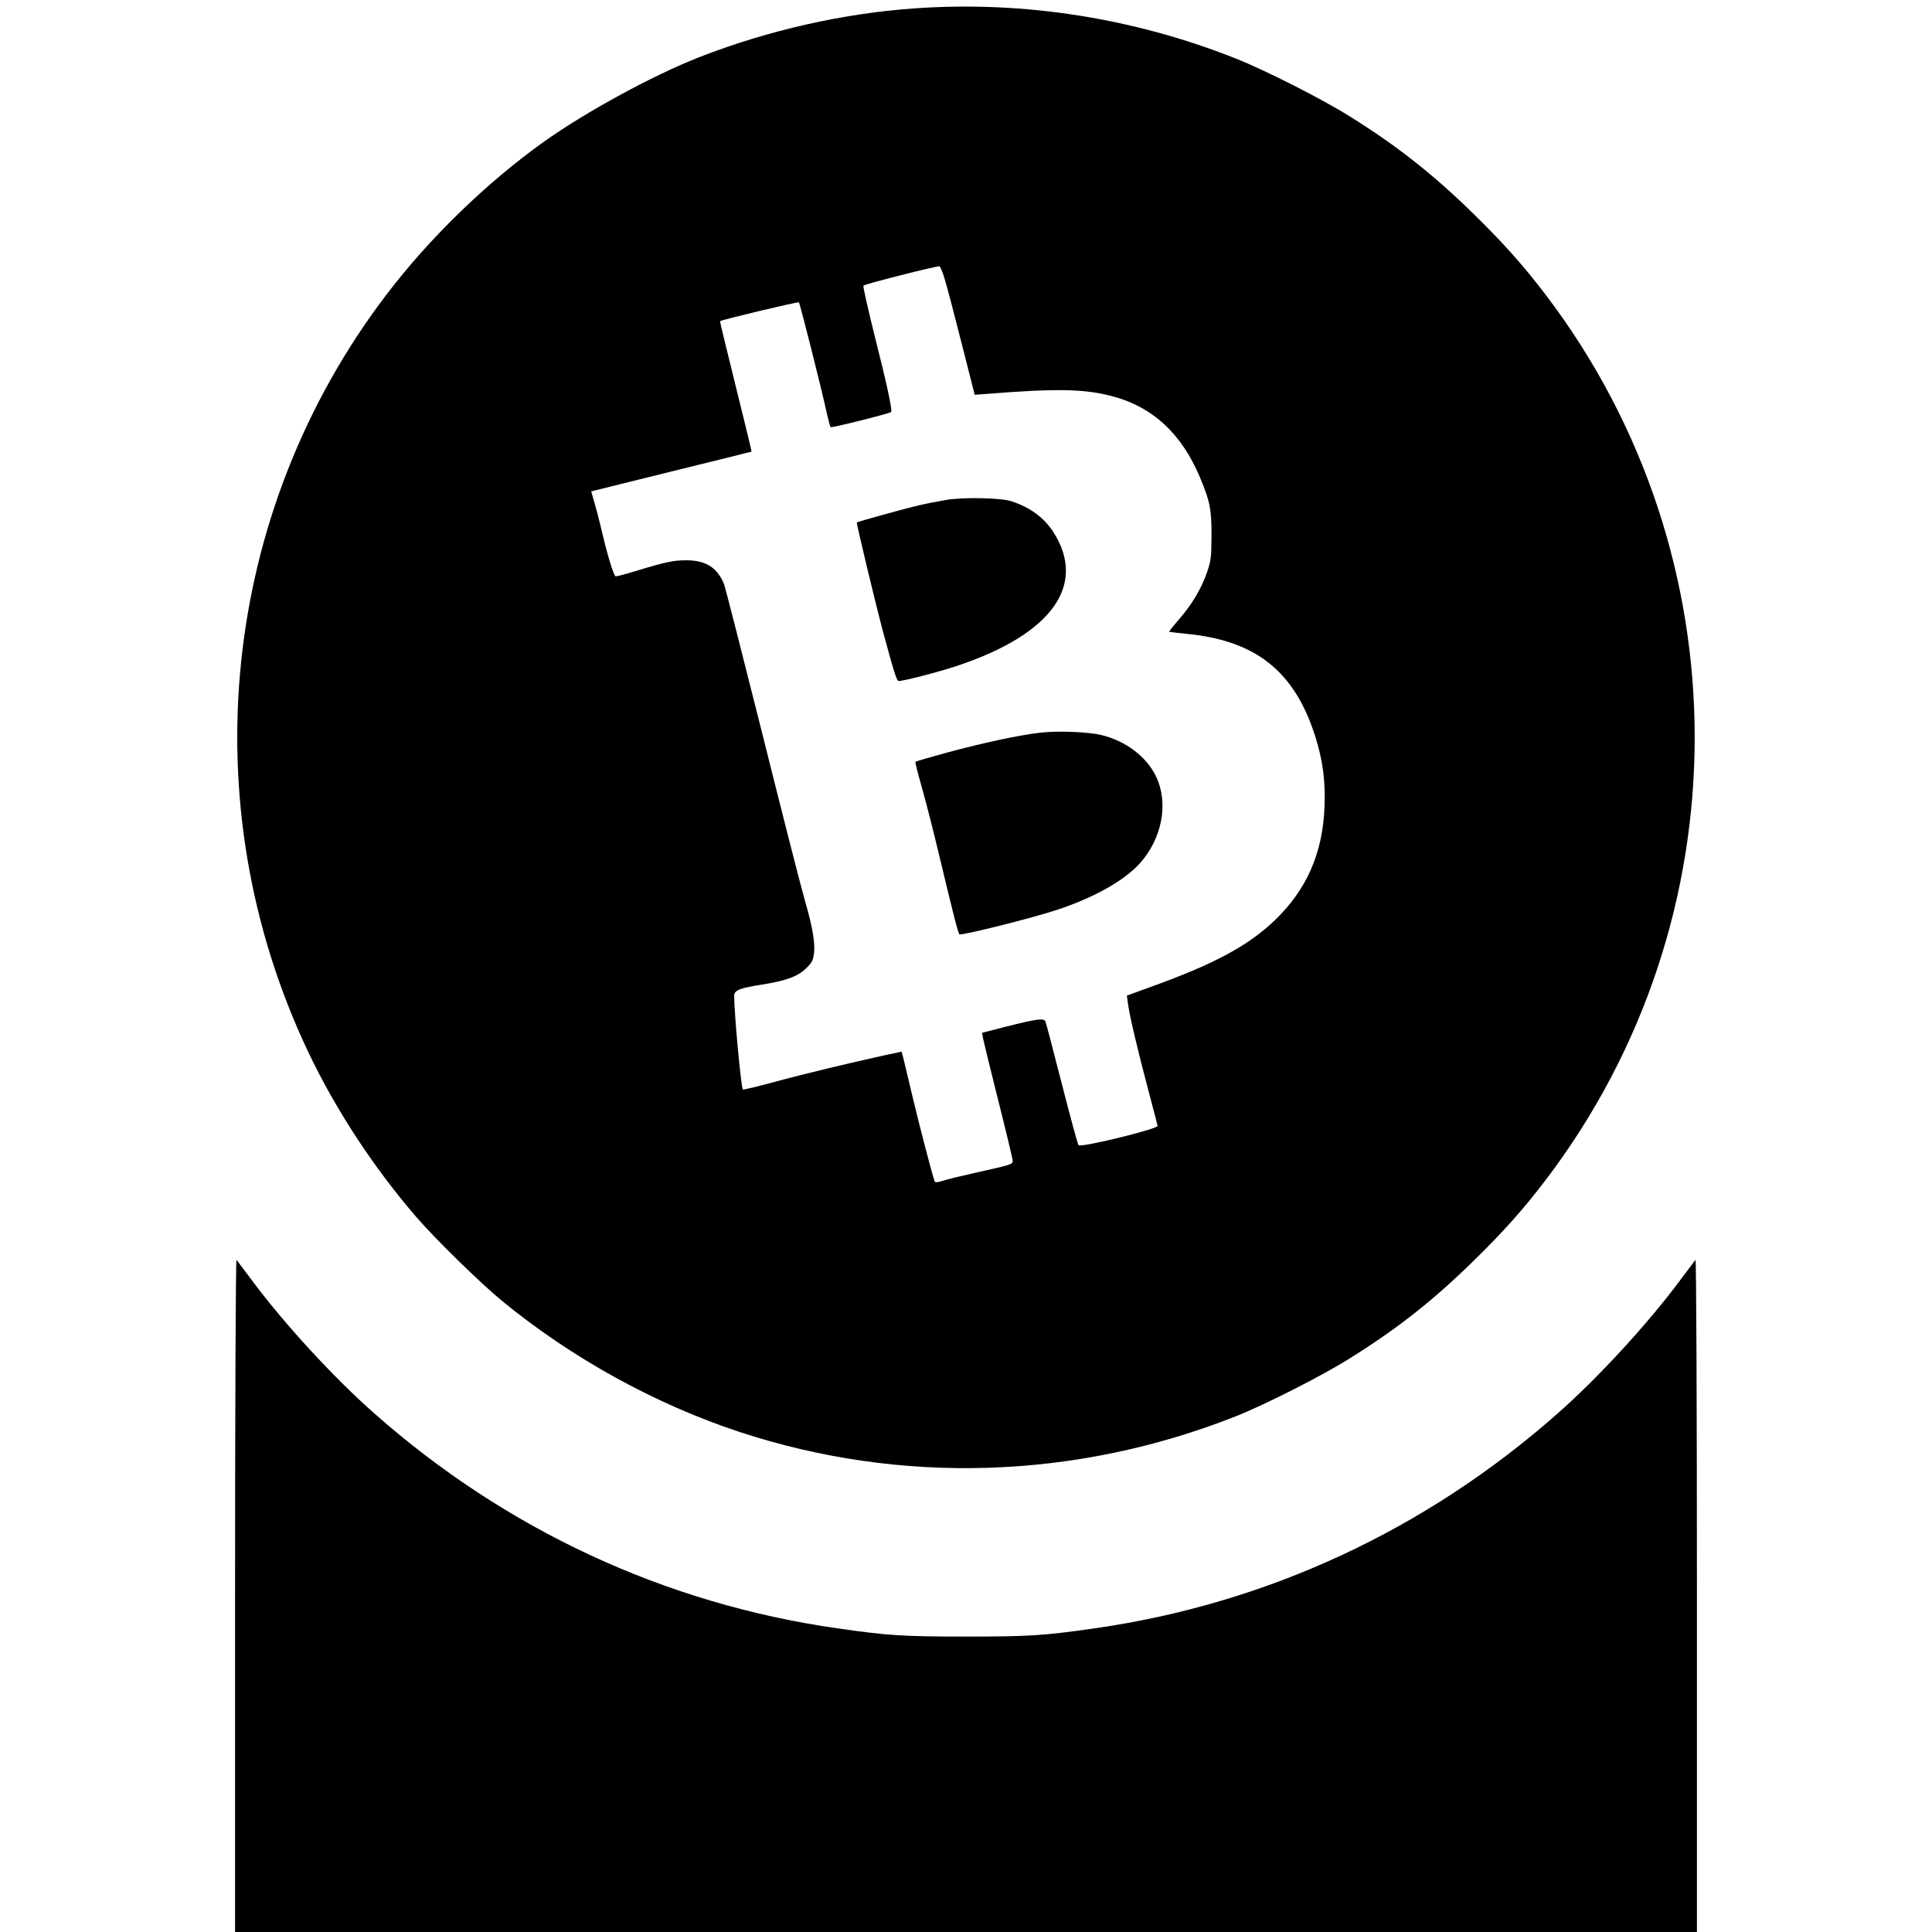 <?xml version="1.0" standalone="no"?>
<!DOCTYPE svg PUBLIC "-//W3C//DTD SVG 20010904//EN"
 "http://www.w3.org/TR/2001/REC-SVG-20010904/DTD/svg10.dtd">
<svg version="1.0" xmlns="http://www.w3.org/2000/svg"
 width="1200pt" height="1200pt" viewBox="0 0 1200 1200"
 preserveAspectRatio="xMidYMid meet">
<g transform="translate(0,1200) scale(0.1,-0.1)"
fill="#000000" stroke="none">
<path d="M5695 11949 c-451 -30 -925 -137 -1354 -305 -288 -113 -702 -339
-964 -525 -355 -254 -709 -597 -976 -948 -1030 -1352 -1217 -3168 -486 -4706
168 -354 403 -713 668 -1021 119 -138 400 -413 535 -524 434 -356 951 -641
1475 -814 1002 -330 2086 -296 3080 96 182 72 544 255 714 363 293 183 515
358 767 605 183 179 308 319 445 499 1236 1623 1236 3879 0 5502 -137 180
-262 320 -445 499 -252 247 -474 422 -767 605 -171 108 -532 291 -715 363
-632 250 -1309 356 -1977 311z m172 -1680 c13 -41 60 -220 105 -398 l82 -323
70 5 c433 35 608 32 781 -13 254 -66 435 -234 549 -507 62 -149 71 -194 71
-358 -1 -138 -3 -157 -28 -230 -36 -103 -94 -200 -174 -292 -36 -41 -63 -76
-61 -77 1 -1 55 -8 118 -14 424 -43 662 -235 789 -635 47 -149 64 -276 58
-436 -11 -290 -110 -516 -310 -708 -164 -157 -377 -272 -770 -413 l-148 -54 7
-50 c9 -72 64 -304 129 -547 30 -114 55 -209 55 -212 0 -20 -475 -136 -491
-120 -5 5 -51 175 -103 378 -52 204 -98 378 -102 389 -9 24 -47 19 -247 -31
l-147 -38 6 -35 c4 -19 46 -194 95 -388 49 -194 89 -361 89 -372 0 -22 -6 -24
-231 -74 -85 -19 -176 -41 -202 -50 -36 -11 -49 -11 -52 -3 -15 42 -92 336
-135 517 -28 118 -55 231 -60 251 l-10 37 -108 -23 c-218 -48 -502 -116 -685
-166 -104 -28 -191 -49 -193 -46 -11 11 -54 473 -54 582 0 34 34 48 170 69
151 24 223 50 275 100 35 33 45 50 50 89 10 64 -7 166 -56 335 -22 75 -141
541 -264 1034 -124 494 -231 914 -239 933 -43 101 -113 145 -235 145 -77 0
-126 -10 -310 -66 -62 -19 -119 -34 -126 -34 -13 0 -53 133 -94 310 -11 47
-29 115 -40 152 l-19 66 496 123 c274 67 498 123 500 124 1 2 -43 184 -98 405
-55 221 -99 404 -98 405 10 9 484 122 490 117 7 -7 145 -554 173 -687 10 -44
20 -83 24 -88 6 -6 365 84 376 94 9 9 -29 184 -102 471 -42 169 -74 310 -70
314 9 10 459 124 472 120 5 -1 20 -36 32 -77z"/>
<path d="M5878 8895 c-48 -8 -127 -23 -175 -35 -88 -20 -375 -100 -381 -105
-4 -4 110 -480 163 -680 66 -245 85 -305 96 -305 33 0 252 57 363 94 591 197
810 504 597 834 -58 88 -143 151 -260 189 -66 21 -294 26 -403 8z"/>
<path d="M6460 7449 c-126 -14 -350 -62 -573 -122 -108 -30 -199 -56 -201 -58
-3 -2 15 -73 39 -157 24 -84 71 -268 105 -410 89 -372 120 -496 129 -505 10
-10 459 102 613 154 228 76 413 181 508 287 138 154 179 371 102 536 -59 125
-188 224 -343 261 -81 19 -269 27 -379 14z"/>
<path d="M1460 2092 l0 -2092 4540 0 4540 0 0 2092 c0 1153 -4 2088 -9 2083
-4 -6 -47 -62 -94 -125 -201 -271 -511 -608 -762 -829 -819 -724 -1809 -1183
-2877 -1335 -313 -45 -406 -51 -798 -51 -392 0 -485 6 -798 51 -1068 152
-2058 611 -2877 1335 -251 221 -561 558 -762 829 -47 63 -90 119 -94 125 -5 5
-9 -930 -9 -2083z"/>
</g>
</svg>
